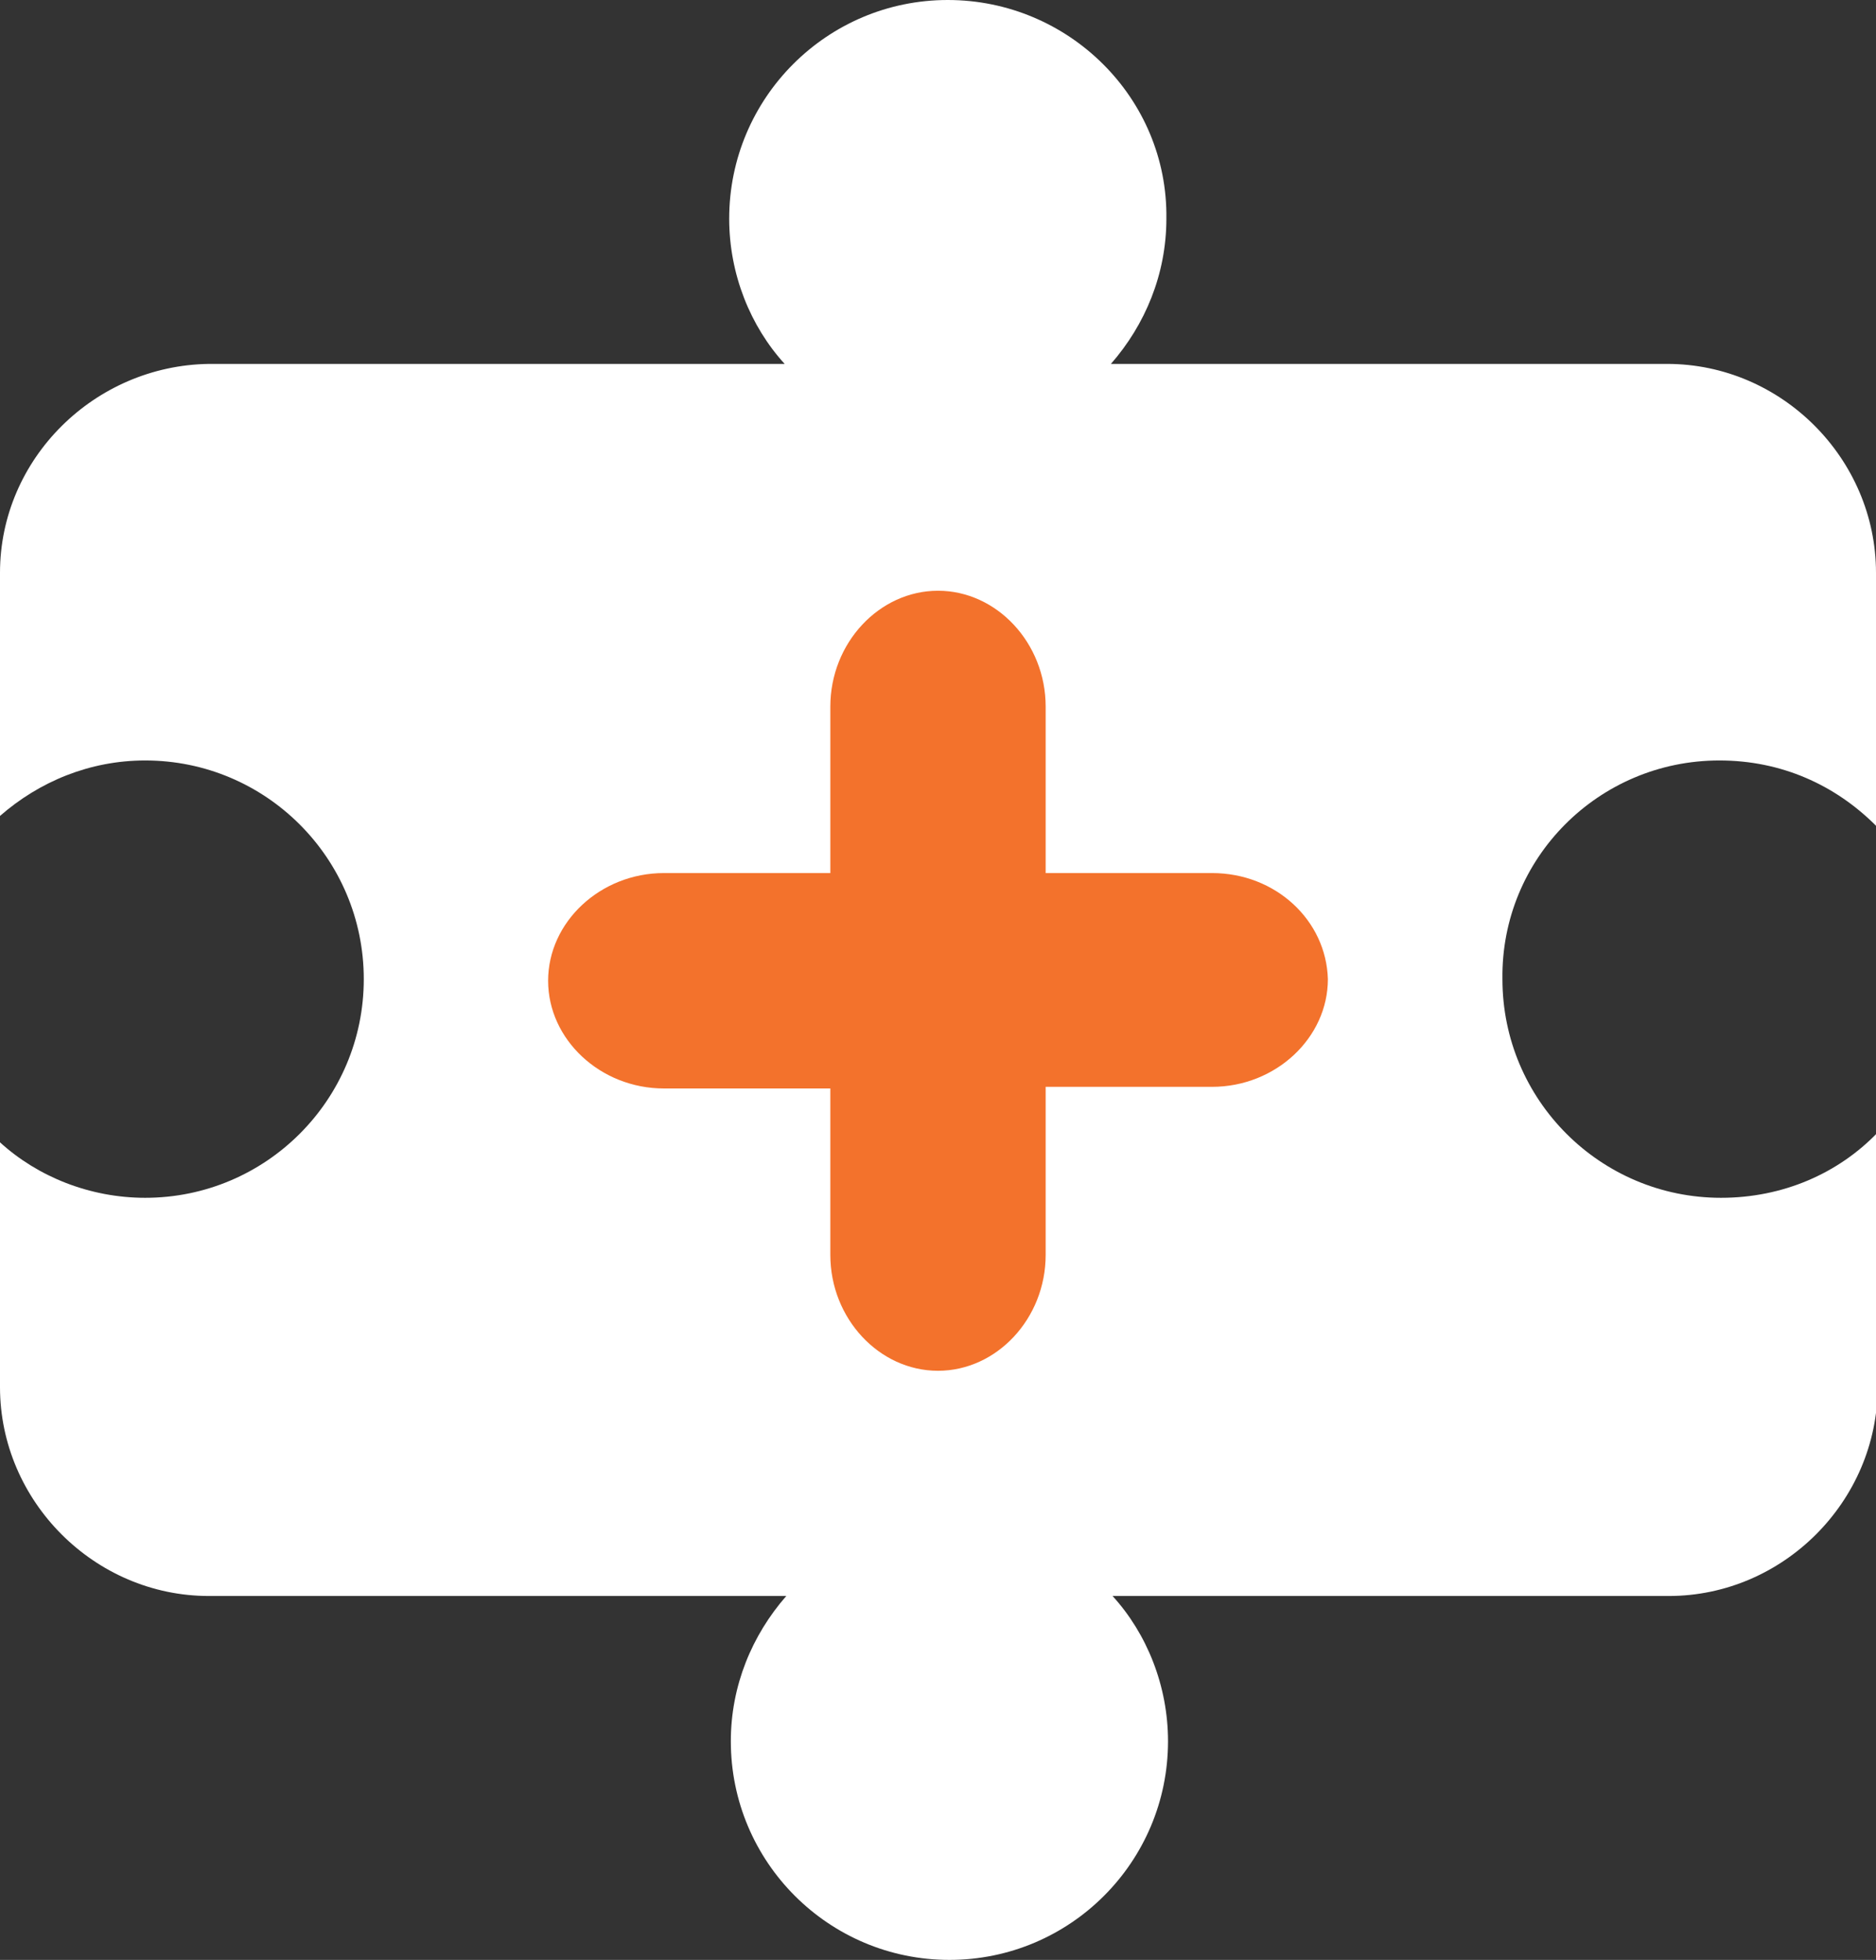 <?xml version="1.0" encoding="utf-8"?>
<!-- Generator: Adobe Illustrator 23.0.0, SVG Export Plug-In . SVG Version: 6.00 Build 0)  -->
<svg version="1.1" id="레이어_1" xmlns="http://www.w3.org/2000/svg" xmlns:xlink="http://www.w3.org/1999/xlink" x="0px"
	 y="0px" viewBox="0 0 115 120.1" style="enable-background:new 0 0 115 120.1;" xml:space="preserve">
<rect x="0" y="0" width="115" height="120.1" fill="#333333" stroke="none"/>
<style type="text/css">
	.st0{fill:#FFFFFF;}
	.st1{fill:#F3722C;}
</style>
<g>
	<path class="st0" d="M105.4,46.6c3.8,0,7.1,1.5,9.6,4V35.1c0-7-5.8-12.8-12.8-12.8H68.1c2.1-2.4,3.4-5.5,3.4-8.9
		C71.6,6,65.5,0,58.1,0S44.7,6,44.7,13.4c0,3.4,1.3,6.6,3.4,8.9H12.8C5.8,22.4,0,28.1,0,35.1v14.9c2.4-2.1,5.5-3.4,8.9-3.4
		c7.4,0,13.4,6,13.4,13.4c0,7.4-6,13.4-13.4,13.4c-3.4,0-6.6-1.3-8.9-3.4V85c0,7,5.8,12.8,12.8,12.8h35.4c-2.1,2.4-3.4,5.5-3.4,8.9
		c0,7.4,6,13.4,13.4,13.4s13.4-6,13.4-13.4c0-3.4-1.3-6.6-3.4-8.9h34.1c7,0,12.8-5.8,12.8-12.8V69.4c-2.4,2.5-5.8,4-9.6,4
		c-7.4,0-13.4-6-13.4-13.4C92,52.6,98,46.6,105.4,46.6z"/>
	<path class="st1" d="M74.3,53.5H64.1V43.3c0-3.9-3-7.1-6.6-7.1c-3.6,0-6.6,3.2-6.6,7.1v10.2H40.7c-3.9,0-7.1,3-7.1,6.6
		c0,3.6,3.2,6.6,7.1,6.6h10.2v10.2c0,3.9,3,7.1,6.6,7.1c3.6,0,6.6-3.2,6.6-7.1V66.6h10.2c3.9,0,7.1-3,7.1-6.6
		C81.3,56.4,78.2,53.5,74.3,53.5z"/>
</g>
</svg>
